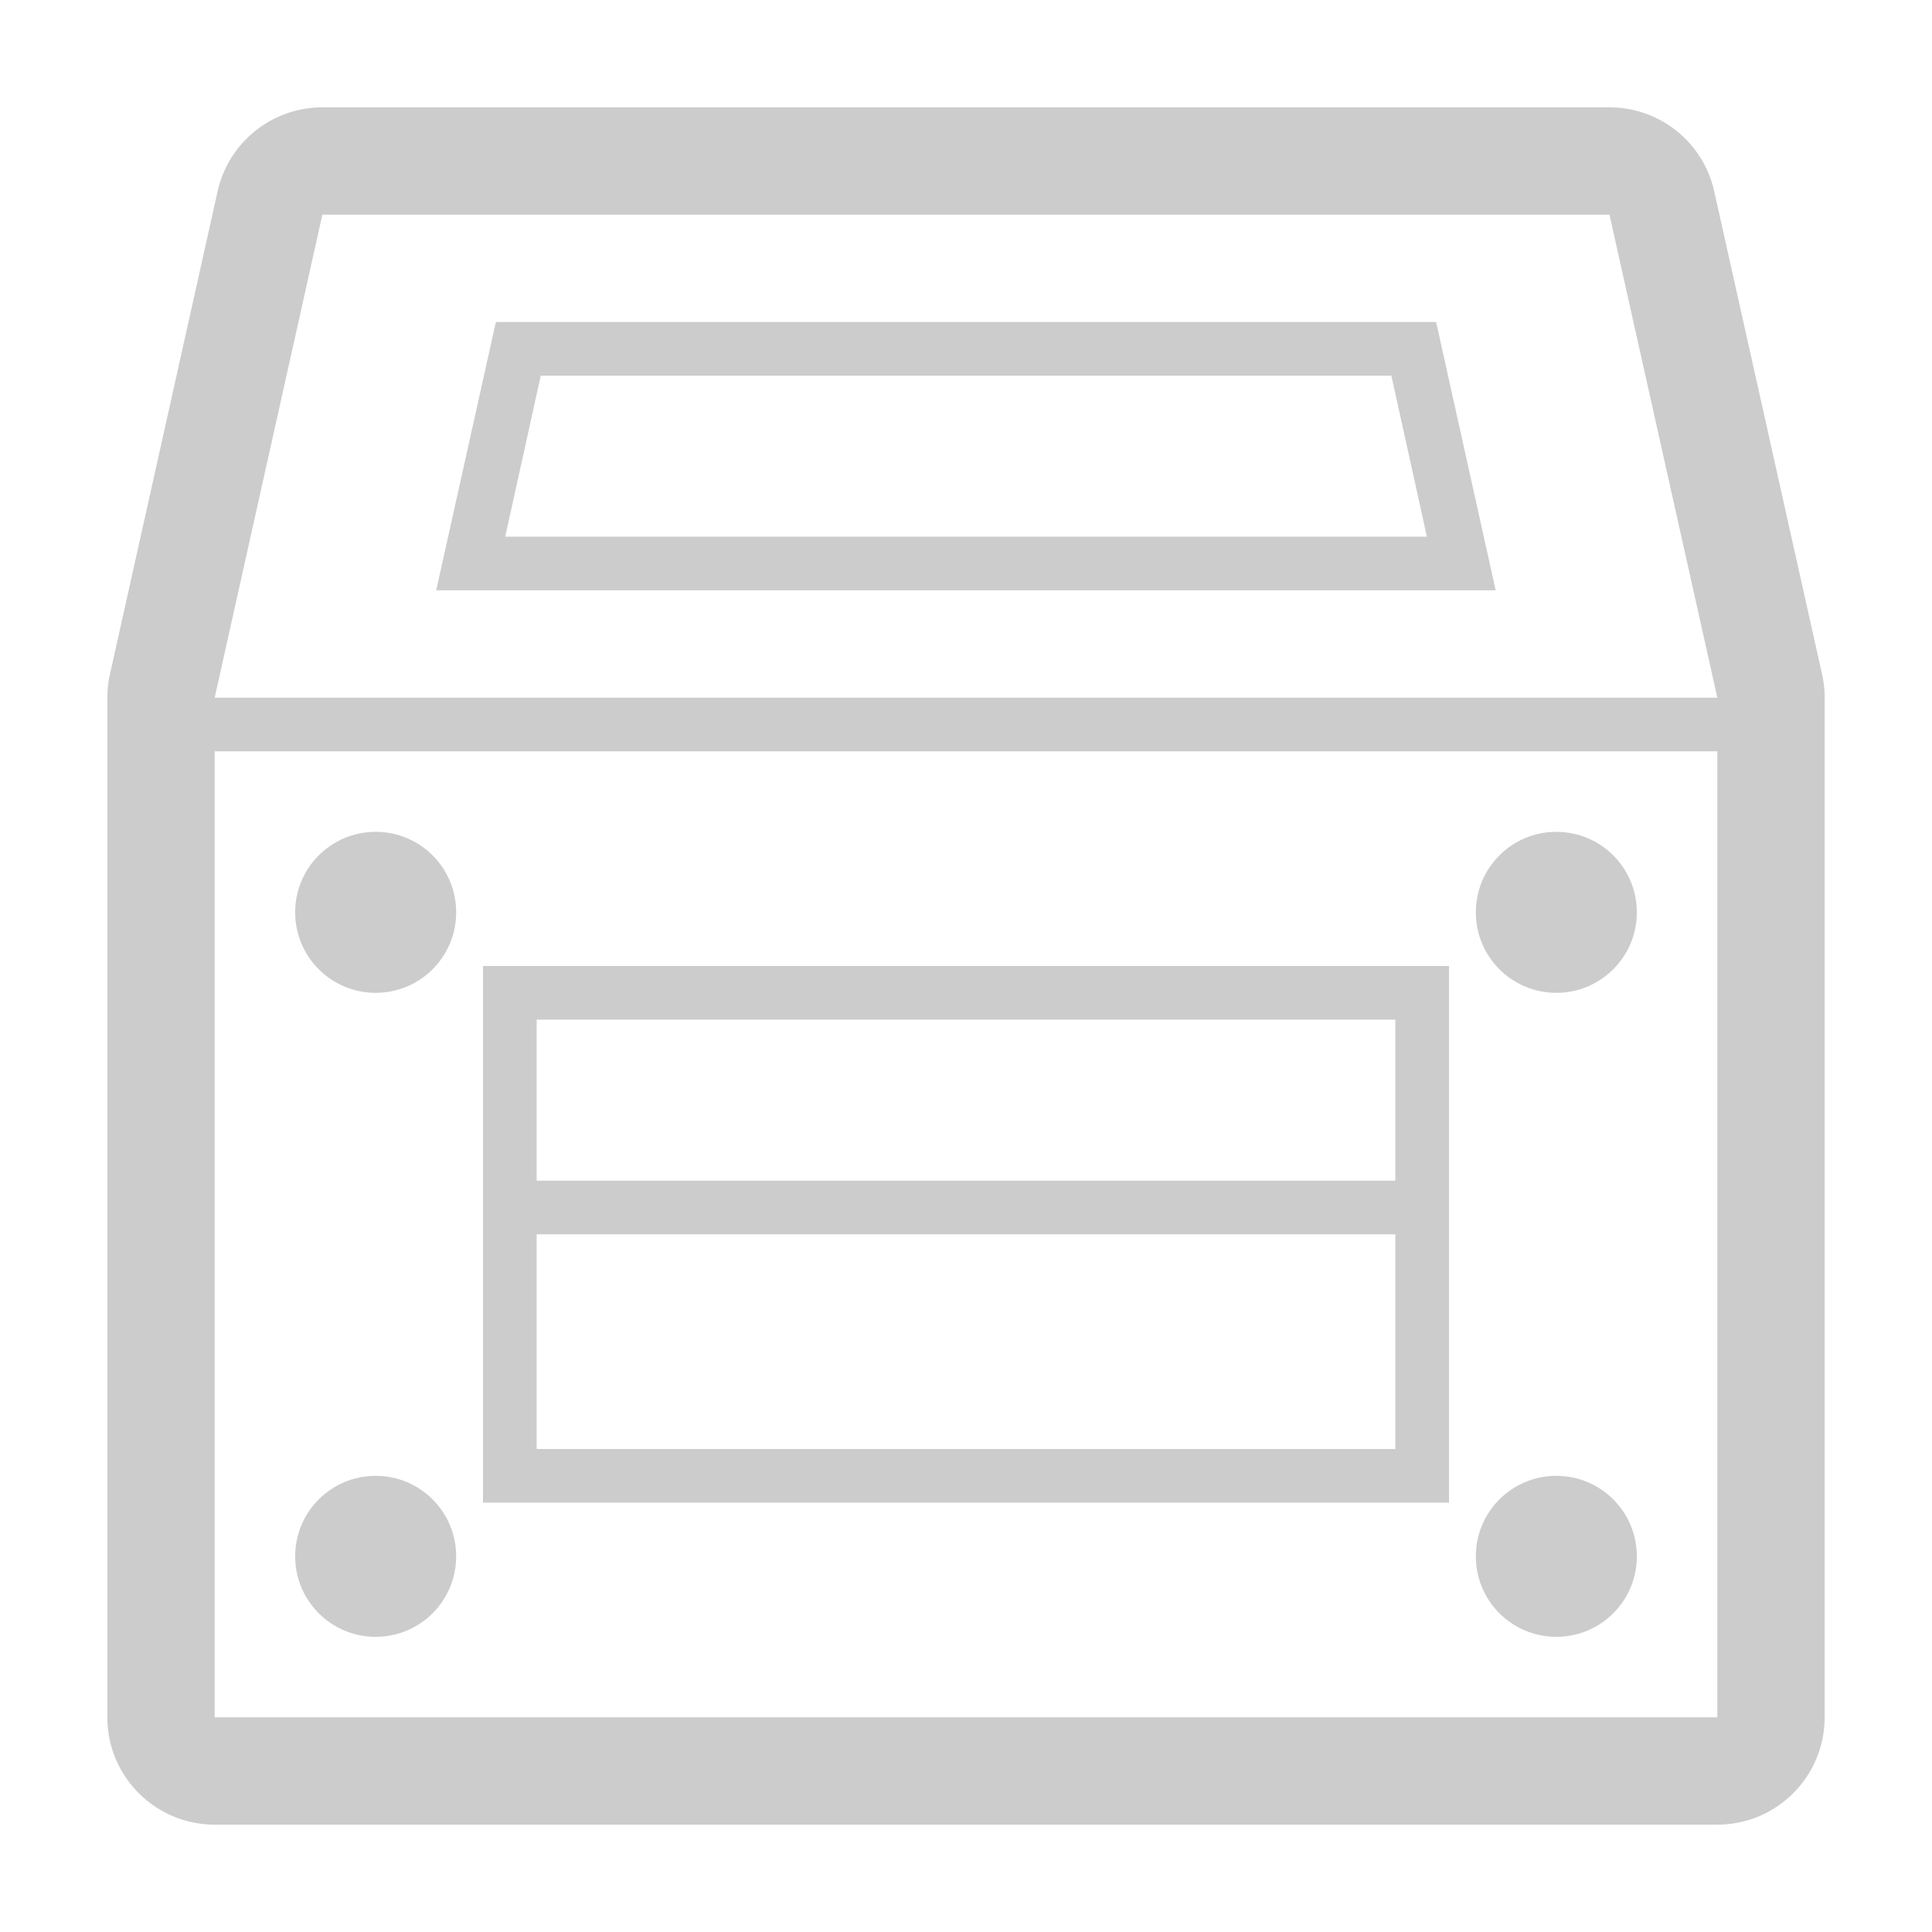 <svg xmlns="http://www.w3.org/2000/svg" xmlns:xlink="http://www.w3.org/1999/xlink" width="36" height="36" viewBox="0 0 36 36"><defs><path id="a" d="M0 0h36v36H0z"/></defs><clipPath id="b"><use xlink:href="#a" overflow="visible"/></clipPath><g clip-path="url(#b)"><defs><path id="c" d="M0 0h36v36H0z"/></defs><clipPath id="d"><use xlink:href="#c" overflow="visible"/></clipPath><path clip-path="url(#d)" fill="#cccccc" d="M34 12.946c-.004-.145-.024-.288-.058-.425l-2-8.956C31.738 2.65 30.927 2 29.99 2H6.007c-.937 0-1.748.65-1.952 1.564L2.05 12.558c-.014.058-.025.118-.033.177v.006c-.012.09-.017.18-.017.27V32c0 1.104.896 2 2 2h28c1.104 0 2-.896 2-2V12.947M4 13l2.007-9H29.99L32 13H4zm28 19H4V14h28v18zM26.76 6H9.24l-1.112 5H27.87l-1.11-5zM9.414 10l.662-3h15.85l.662 3H9.413zM7 18.5c.828 0 1.5-.67 1.5-1.5s-.672-1.5-1.5-1.5-1.5.67-1.5 1.5.672 1.5 1.5 1.5M7 30.5c.828 0 1.5-.67 1.5-1.5s-.672-1.5-1.5-1.5-1.5.67-1.5 1.5.672 1.5 1.5 1.5M29 18.5c.828 0 1.5-.67 1.5-1.5s-.672-1.5-1.5-1.5-1.5.67-1.5 1.5.672 1.5 1.5 1.5M29 30.5c.828 0 1.5-.67 1.5-1.5s-.672-1.5-1.5-1.5-1.5.67-1.5 1.5.672 1.5 1.5 1.5"/><path clip-path="url(#d)" fill="#cccccc" d="M27 18H9v10h18V18zm-17 9v-8h16v3H10v1h16v4H10z"/></g></svg>
